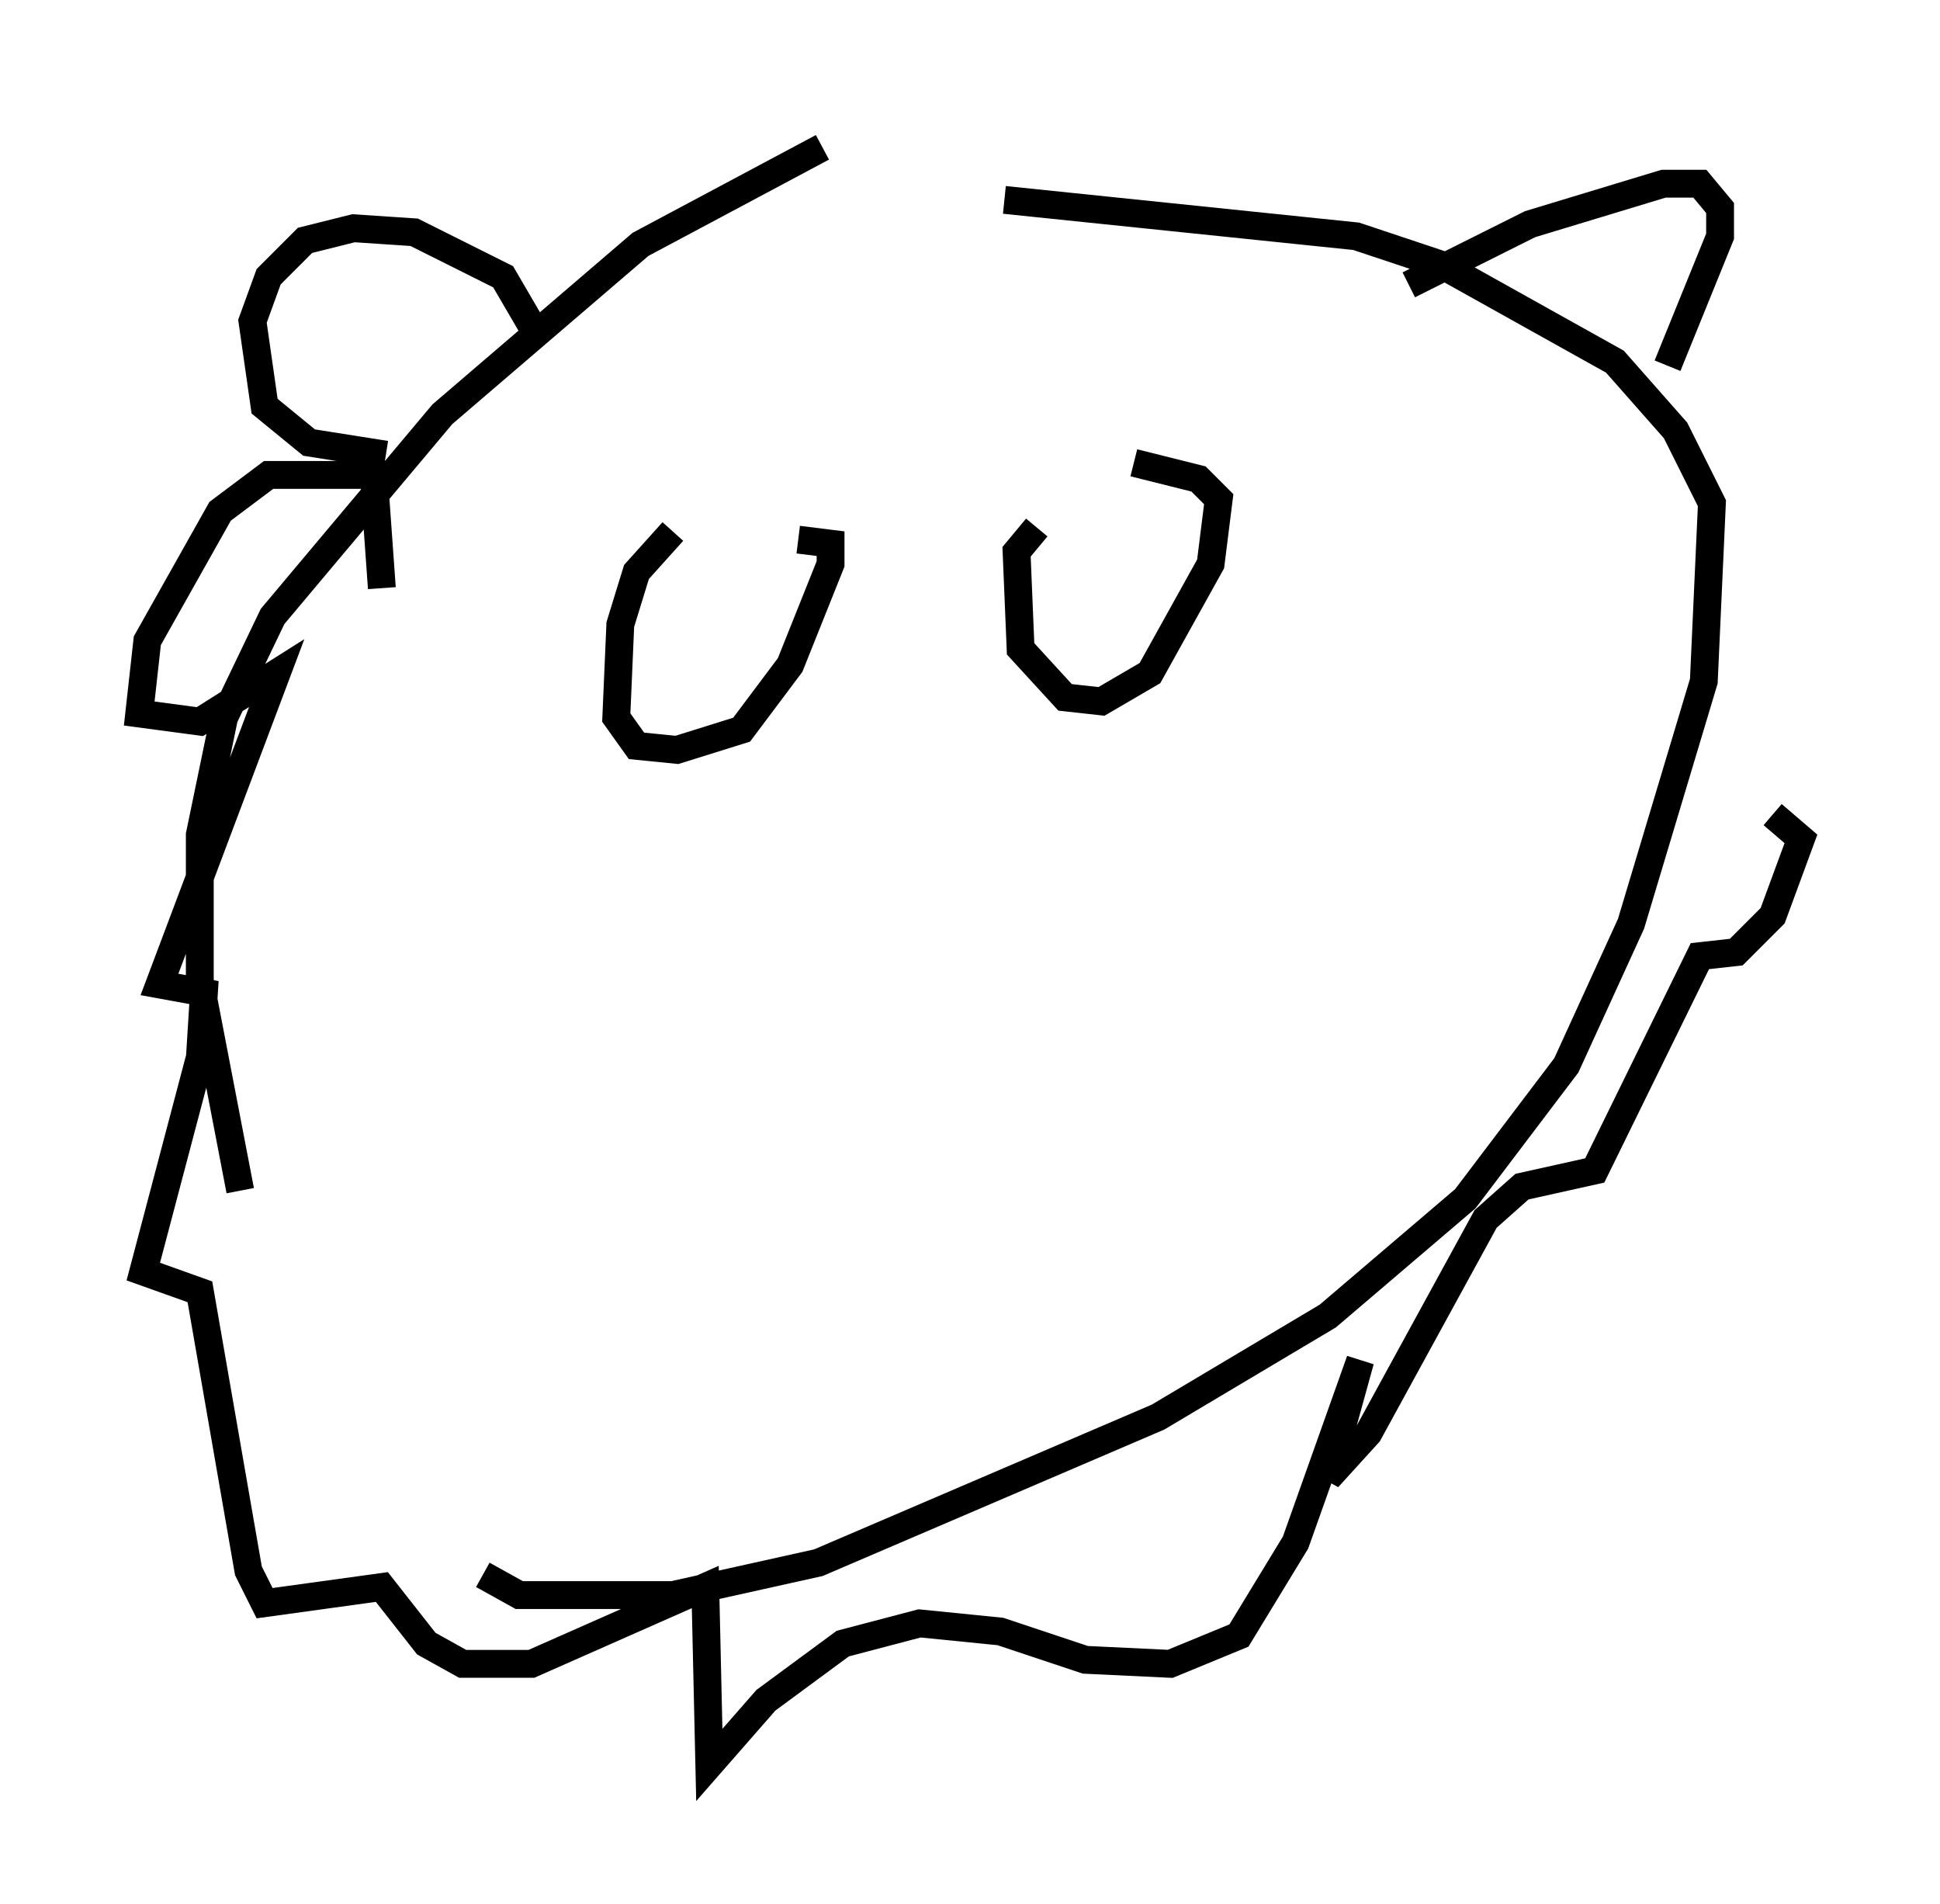 <?xml version="1.0" encoding="utf-8" ?>
<svg baseProfile="full" height="68.391" version="1.1" width="69.698" xmlns="http://www.w3.org/2000/svg" xmlns:ev="http://www.w3.org/2001/xml-events" xmlns:xlink="http://www.w3.org/1999/xlink"><defs /><rect fill="white" height="68.391" width="69.698" x="0" y="0" /><path d="M33.614, 5 m-4.067, 0.291 l-6.536, 3.486 -7.117, 6.101 l-6.101, 7.263 -1.743, 3.631 l-0.872, 4.212 0.0, 5.229 l1.453, 7.553 m8.715, 13.799 l1.307, 0.726 5.52, 0.0 l5.229, -1.162 12.201, -5.229 l6.101, -3.631 4.939, -4.212 l3.631, -4.793 2.324, -5.084 l2.615, -8.715 0.291, -6.391 l-1.307, -2.615 -2.179, -2.469 l-6.246, -3.486 -3.05, -1.017 l-12.637, -1.307 m-11.911, 11.911 l-1.307, 1.453 -0.581, 1.888 l-0.145, 3.341 0.726, 1.017 l1.453, 0.145 2.324, -0.726 l1.743, -2.324 1.453, -3.631 l0.0, -0.726 -1.162, -0.145 m8.57, -0.436 l-0.726, 0.872 0.145, 3.486 l1.598, 1.743 1.307, 0.145 l1.743, -1.017 2.179, -3.922 l0.291, -2.324 -0.726, -0.726 l-2.324, -0.581 m-21.642, -4.939 l-1.017, -1.743 -3.196, -1.598 l-2.179, -0.145 -1.743, 0.436 l-1.307, 1.307 -0.581, 1.598 l0.436, 3.05 1.598, 1.307 l2.76, 0.436 m36.749, -6.101 l4.358, -2.179 4.793, -1.453 l1.307, 0.0 0.726, 0.872 l0.0, 1.017 -1.888, 4.648 m-46.19, 7.989 l-0.291, -4.067 -3.777, 0.0 l-1.743, 1.307 -2.615, 4.648 l-0.291, 2.615 2.179, 0.291 l2.76, -1.743 -4.212, 11.184 l1.598, 0.291 -0.145, 2.324 l-2.034, 7.698 2.034, 0.726 l1.743, 10.022 0.581, 1.162 l4.212, -0.581 1.598, 2.034 l1.307, 0.726 2.469, 0.0 l6.246, -2.76 0.145, 6.391 l2.034, -2.324 2.76, -2.034 l2.76, -0.726 2.905, 0.291 l3.05, 1.017 3.05, 0.145 l2.469, -1.017 2.034, -3.341 l2.324, -6.536 -1.162, 4.212 l1.453, -1.598 4.212, -7.698 l1.307, -1.162 2.615, -0.581 l3.777, -7.698 1.307, -0.145 l1.307, -1.307 1.017, -2.76 l-1.017, -0.872 " fill="none" stroke="black" stroke-width="1" /></svg>